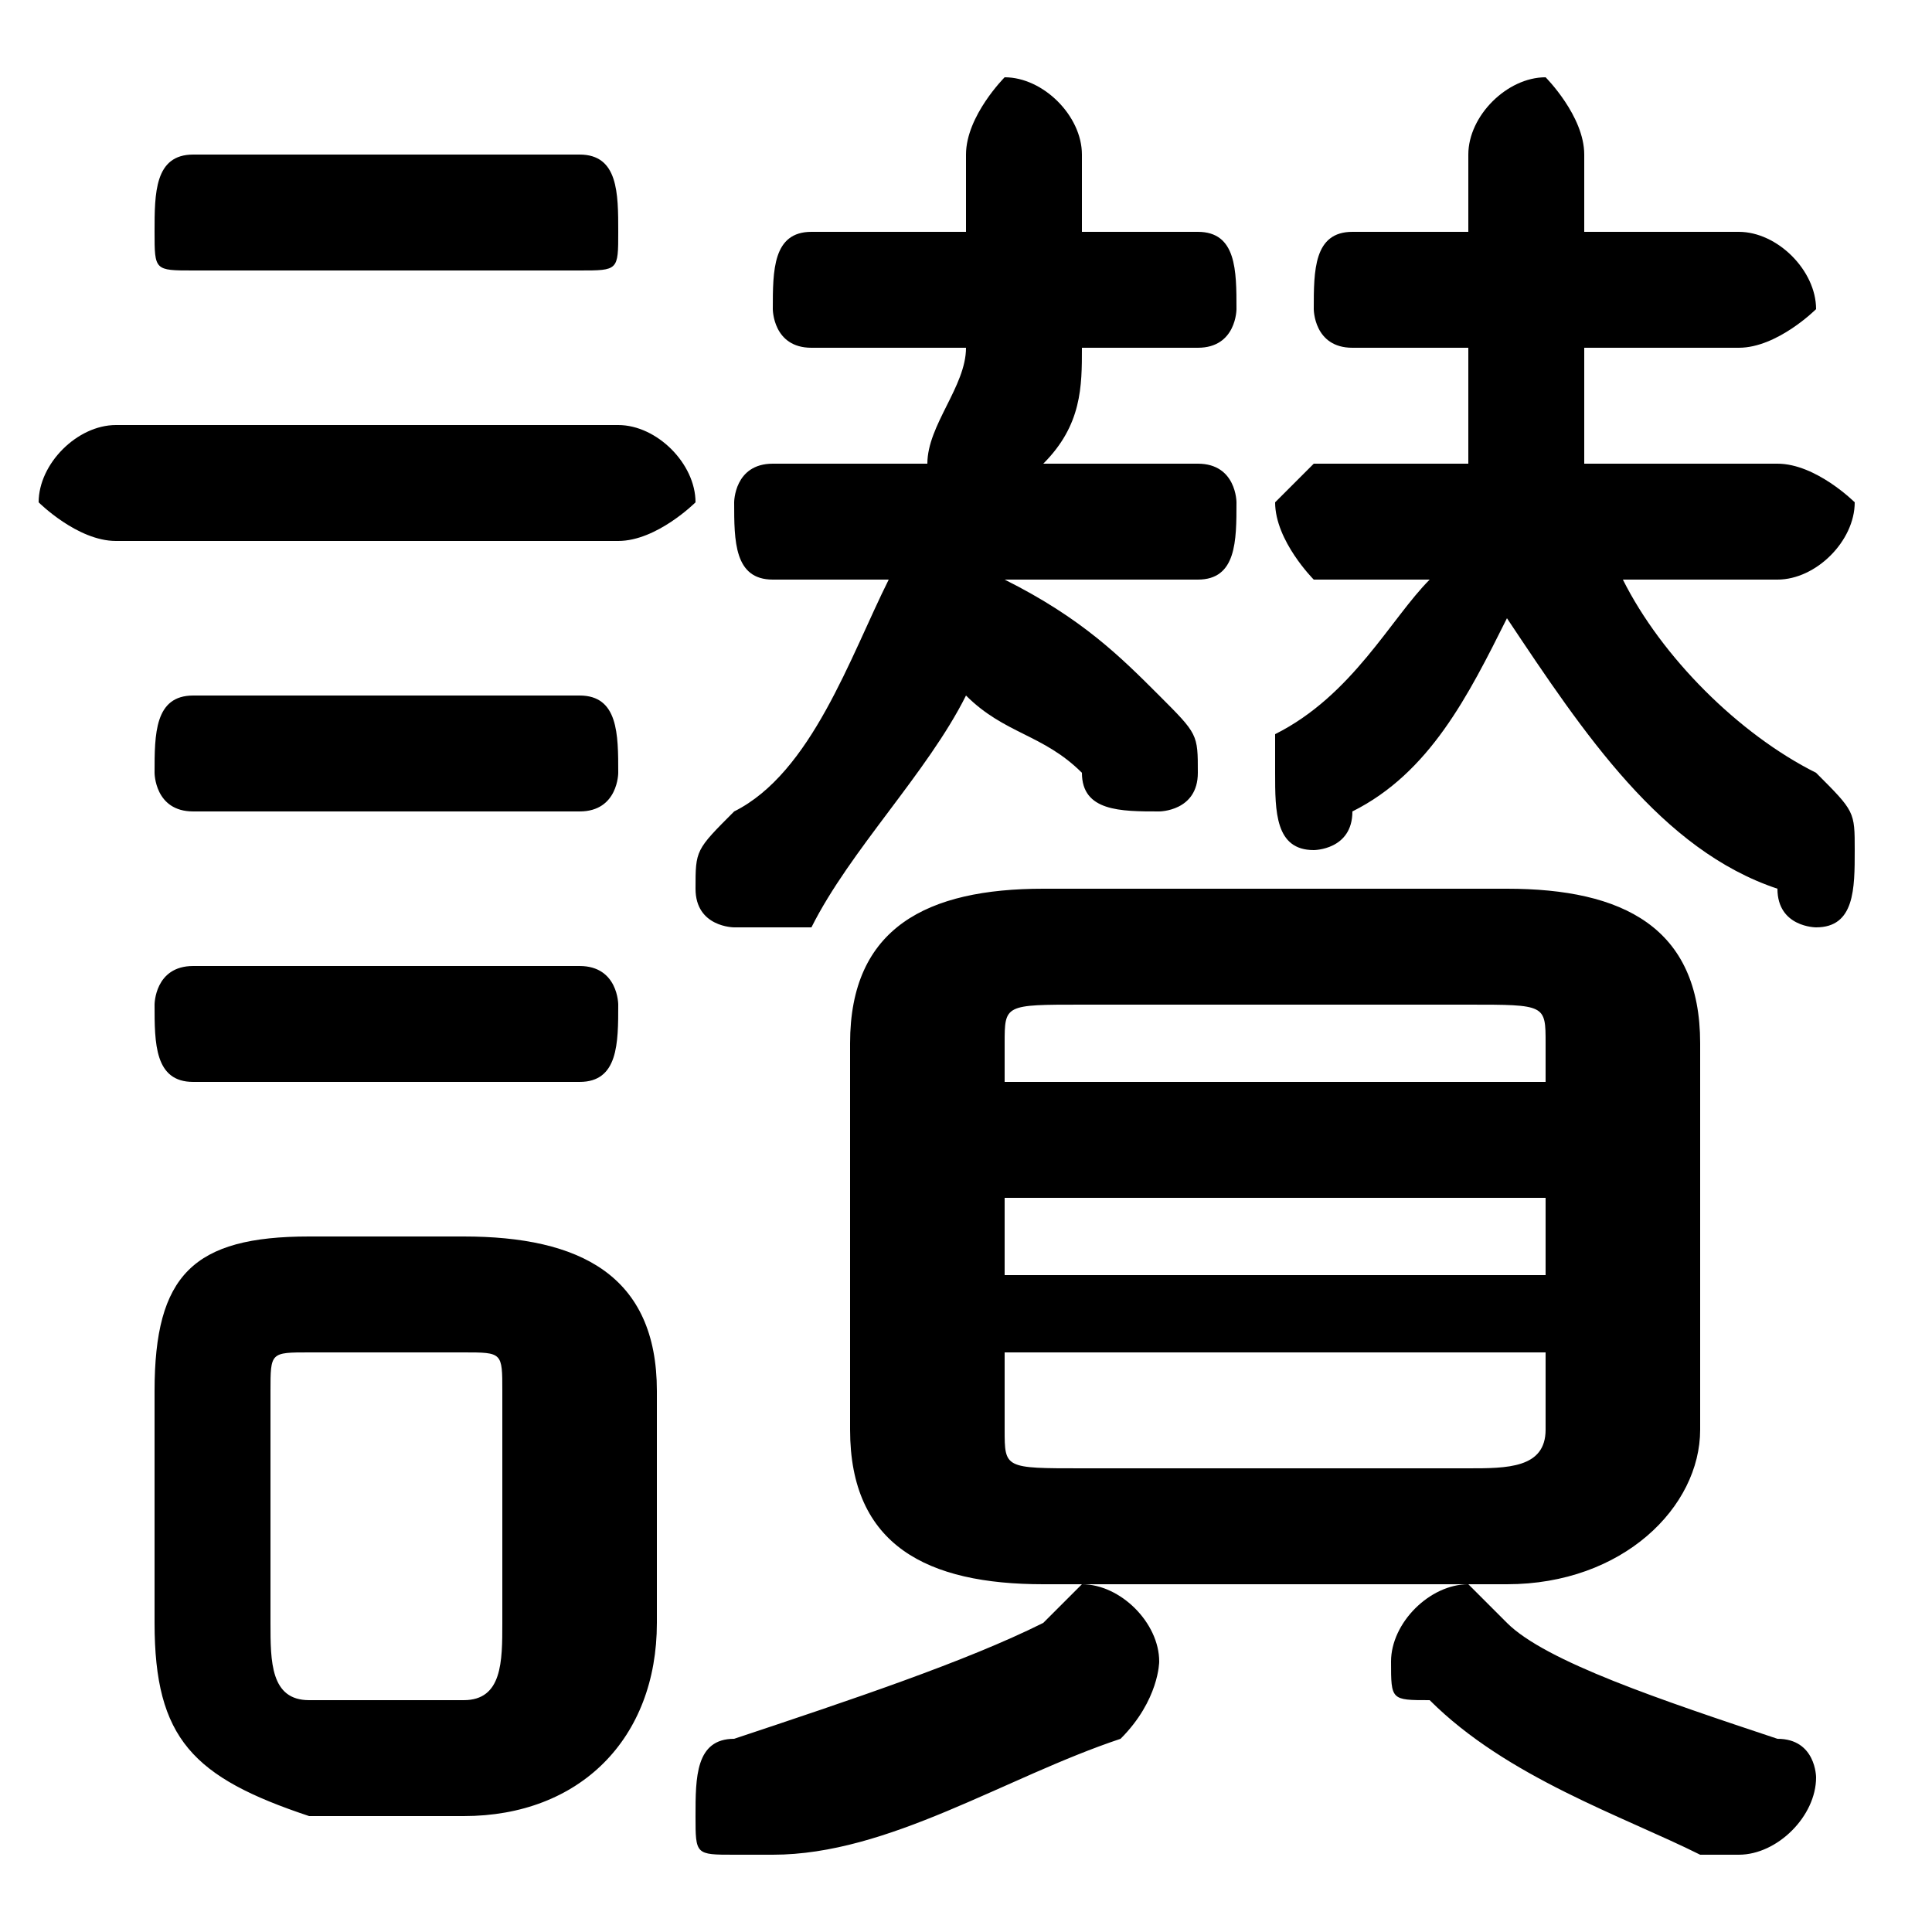 <svg xmlns="http://www.w3.org/2000/svg" viewBox="0 -44.0 50.0 50.0">
    <rect x="0" y="-44.0" width="50.0" height="50.0" fill="#808080" stroke="none"/>
    <g transform="scale(1, -1)">
        <!-- ボディの枠 -->
        <rect x="0" y="-6.0" width="50.0" height="50.0"
            stroke="white" fill="white"/>
        <!-- グリフ座標系の原点 -->
        <circle cx="0" cy="0" r="5" fill="white"/>
        <!-- グリフのアウトライン -->
        <g style="fill:black;stroke:#000000;stroke-width:0;stroke-linecap:round;stroke-linejoin:round;">
        <path d="M 12.0 -3.0 C 15.0 -3.0 17.0 -1.0 17.0 2.0 L 17.0 8.0 C 17.0 11.0 15.0 12.0 12.0 12.0 L 8.0 12.0 C 5.0 12.0 4.0 11.0 4.0 8.0 L 4.0 2.0 C 4.0 -1.0 5.0 -2.0 8.0 -3.0 Z M 8.0 0.0 C 7.0 0.0 7.0 1.0 7.0 2.0 L 7.0 8.0 C 7.0 9.0 7.0 9.0 8.0 9.0 L 12.0 9.0 C 13.0 9.0 13.0 9.0 13.0 8.0 L 13.0 2.0 C 13.0 1.0 13.0 0.0 12.0 0.0 Z M 37.0 29.0 C 36.0 28.0 35.0 26.0 33.0 25.0 C 33.0 24.0 33.0 24.0 33.0 24.0 C 33.0 23.0 33.0 22.0 34.0 22.0 C 34.0 22.0 35.0 22.0 35.0 23.0 C 37.0 24.0 38.0 26.0 39.0 28.0 C 41.0 25.0 43.0 22.0 46.0 21.0 C 46.0 20.0 47.0 20.0 47.0 20.0 C 48.0 20.0 48.0 21.0 48.0 22.0 C 48.0 23.0 48.0 23.0 47.0 24.0 C 45.0 25.0 43.0 27.0 42.0 29.0 L 46.0 29.0 C 47.0 29.0 48.0 30.0 48.0 31.0 C 48.0 31.0 47.0 32.0 46.0 32.0 L 41.0 32.0 C 41.0 33.0 41.0 34.0 41.0 35.0 L 45.0 35.0 C 46.0 35.0 47.0 36.0 47.0 36.0 C 47.0 37.0 46.0 38.0 45.0 38.0 L 41.0 38.0 L 41.0 40.0 C 41.0 41.0 40.0 42.0 40.0 42.0 C 39.0 42.0 38.0 41.0 38.0 40.0 L 38.0 38.0 L 35.0 38.0 C 34.0 38.0 34.0 37.0 34.0 36.0 C 34.0 36.0 34.0 35.0 35.0 35.0 L 38.0 35.0 C 38.0 34.0 38.0 33.0 38.0 32.0 L 34.0 32.0 C 34.0 32.0 33.0 31.0 33.0 31.0 C 33.0 30.0 34.0 29.0 34.0 29.0 Z M 39.0 3.0 C 42.0 3.0 44.0 5.0 44.0 7.0 L 44.0 17.0 C 44.0 20.0 42.0 21.0 39.0 21.0 L 27.0 21.0 C 24.0 21.0 22.0 20.0 22.0 17.0 L 22.0 7.0 C 22.0 4.0 24.0 3.0 27.0 3.0 Z M 28.0 6.0 C 26.0 6.0 26.0 6.0 26.0 7.0 L 26.0 9.0 L 40.0 9.0 L 40.0 7.0 C 40.0 6.0 39.0 6.0 38.0 6.0 Z M 26.0 13.0 L 40.0 13.0 L 40.0 11.0 L 26.0 11.0 Z M 40.0 16.0 L 26.0 16.0 L 26.0 17.0 C 26.0 18.0 26.0 18.0 28.0 18.0 L 38.0 18.0 C 40.0 18.0 40.0 18.0 40.0 17.0 Z M 25.0 35.0 C 25.0 34.0 24.0 33.0 24.0 32.0 L 20.0 32.0 C 19.0 32.0 19.0 31.0 19.0 31.0 C 19.0 30.0 19.0 29.0 20.0 29.0 L 23.0 29.0 C 22.0 27.0 21.0 24.0 19.0 23.0 C 18.0 22.0 18.0 22.0 18.0 21.0 C 18.0 20.0 19.0 20.0 19.0 20.0 C 20.0 20.0 20.0 20.0 21.0 20.0 C 22.0 22.0 24.0 24.0 25.0 26.0 C 26.0 25.0 27.0 25.0 28.0 24.0 C 28.0 23.0 29.0 23.0 30.0 23.0 C 30.0 23.0 31.0 23.0 31.0 24.0 C 31.0 25.0 31.0 25.0 30.0 26.0 C 29.0 27.0 28.0 28.0 26.0 29.0 C 26.0 29.0 26.0 29.0 27.0 29.0 L 31.0 29.0 C 32.0 29.0 32.0 30.0 32.0 31.0 C 32.0 31.0 32.0 32.0 31.0 32.0 L 27.0 32.0 C 28.0 33.0 28.0 34.0 28.0 35.0 L 31.0 35.0 C 32.0 35.0 32.0 36.0 32.0 36.0 C 32.0 37.0 32.0 38.0 31.0 38.0 L 28.0 38.0 L 28.0 40.0 C 28.0 41.0 27.0 42.0 26.0 42.0 C 26.0 42.0 25.0 41.0 25.0 40.0 L 25.0 38.0 L 21.0 38.0 C 20.0 38.0 20.0 37.0 20.0 36.0 C 20.0 36.0 20.0 35.0 21.0 35.0 Z M 16.0 30.0 C 17.0 30.0 18.0 31.0 18.0 31.0 C 18.0 32.0 17.0 33.0 16.0 33.0 L 3.0 33.0 C 2.0 33.0 1.0 32.0 1.0 31.0 C 1.0 31.0 2.0 30.0 3.0 30.0 Z M 15.0 37.0 C 16.0 37.0 16.0 37.0 16.0 38.0 C 16.0 39.0 16.0 40.0 15.0 40.0 L 5.0 40.0 C 4.0 40.0 4.0 39.0 4.0 38.0 C 4.0 37.0 4.0 37.0 5.0 37.0 Z M 15.0 23.0 C 16.0 23.0 16.0 24.0 16.0 24.0 C 16.0 25.0 16.0 26.0 15.0 26.0 L 5.0 26.0 C 4.0 26.0 4.0 25.0 4.0 24.0 C 4.0 24.0 4.0 23.0 5.0 23.0 Z M 15.0 16.0 C 16.0 16.0 16.0 17.0 16.0 18.0 C 16.0 18.0 16.0 19.0 15.0 19.0 L 5.0 19.0 C 4.0 19.0 4.0 18.0 4.0 18.0 C 4.0 17.0 4.0 16.0 5.0 16.0 Z M 27.0 2.0 C 25.0 1.0 22.0 -0.0 19.0 -1.0 C 18.0 -1.0 18.0 -2.0 18.0 -3.0 C 18.0 -4.0 18.0 -4.0 19.0 -4.0 C 20.0 -4.0 20.0 -4.0 20.0 -4.0 C 23.0 -4.0 26.0 -2.0 29.0 -1.0 C 30.0 -0.0 30.0 1.0 30.0 1.0 C 30.0 2.0 29.0 3.0 28.0 3.0 C 28.0 3.0 27.0 2.0 27.0 2.0 Z M 39.0 2.0 C 38.0 3.0 38.0 3.0 38.0 3.0 C 37.0 3.0 36.0 2.0 36.0 1.0 C 36.0 0.0 36.0 -0.0 37.0 -0.0 C 39.0 -2.0 42.0 -3.0 44.0 -4.0 C 45.0 -4.0 45.0 -4.0 45.0 -4.0 C 46.0 -4.0 47.0 -3.0 47.0 -2.0 C 47.0 -2.0 47.0 -1.0 46.0 -1.0 C 43.0 0.0 40.0 1.0 39.0 2.0 Z"/>
    </g>
    </g>
</svg>

